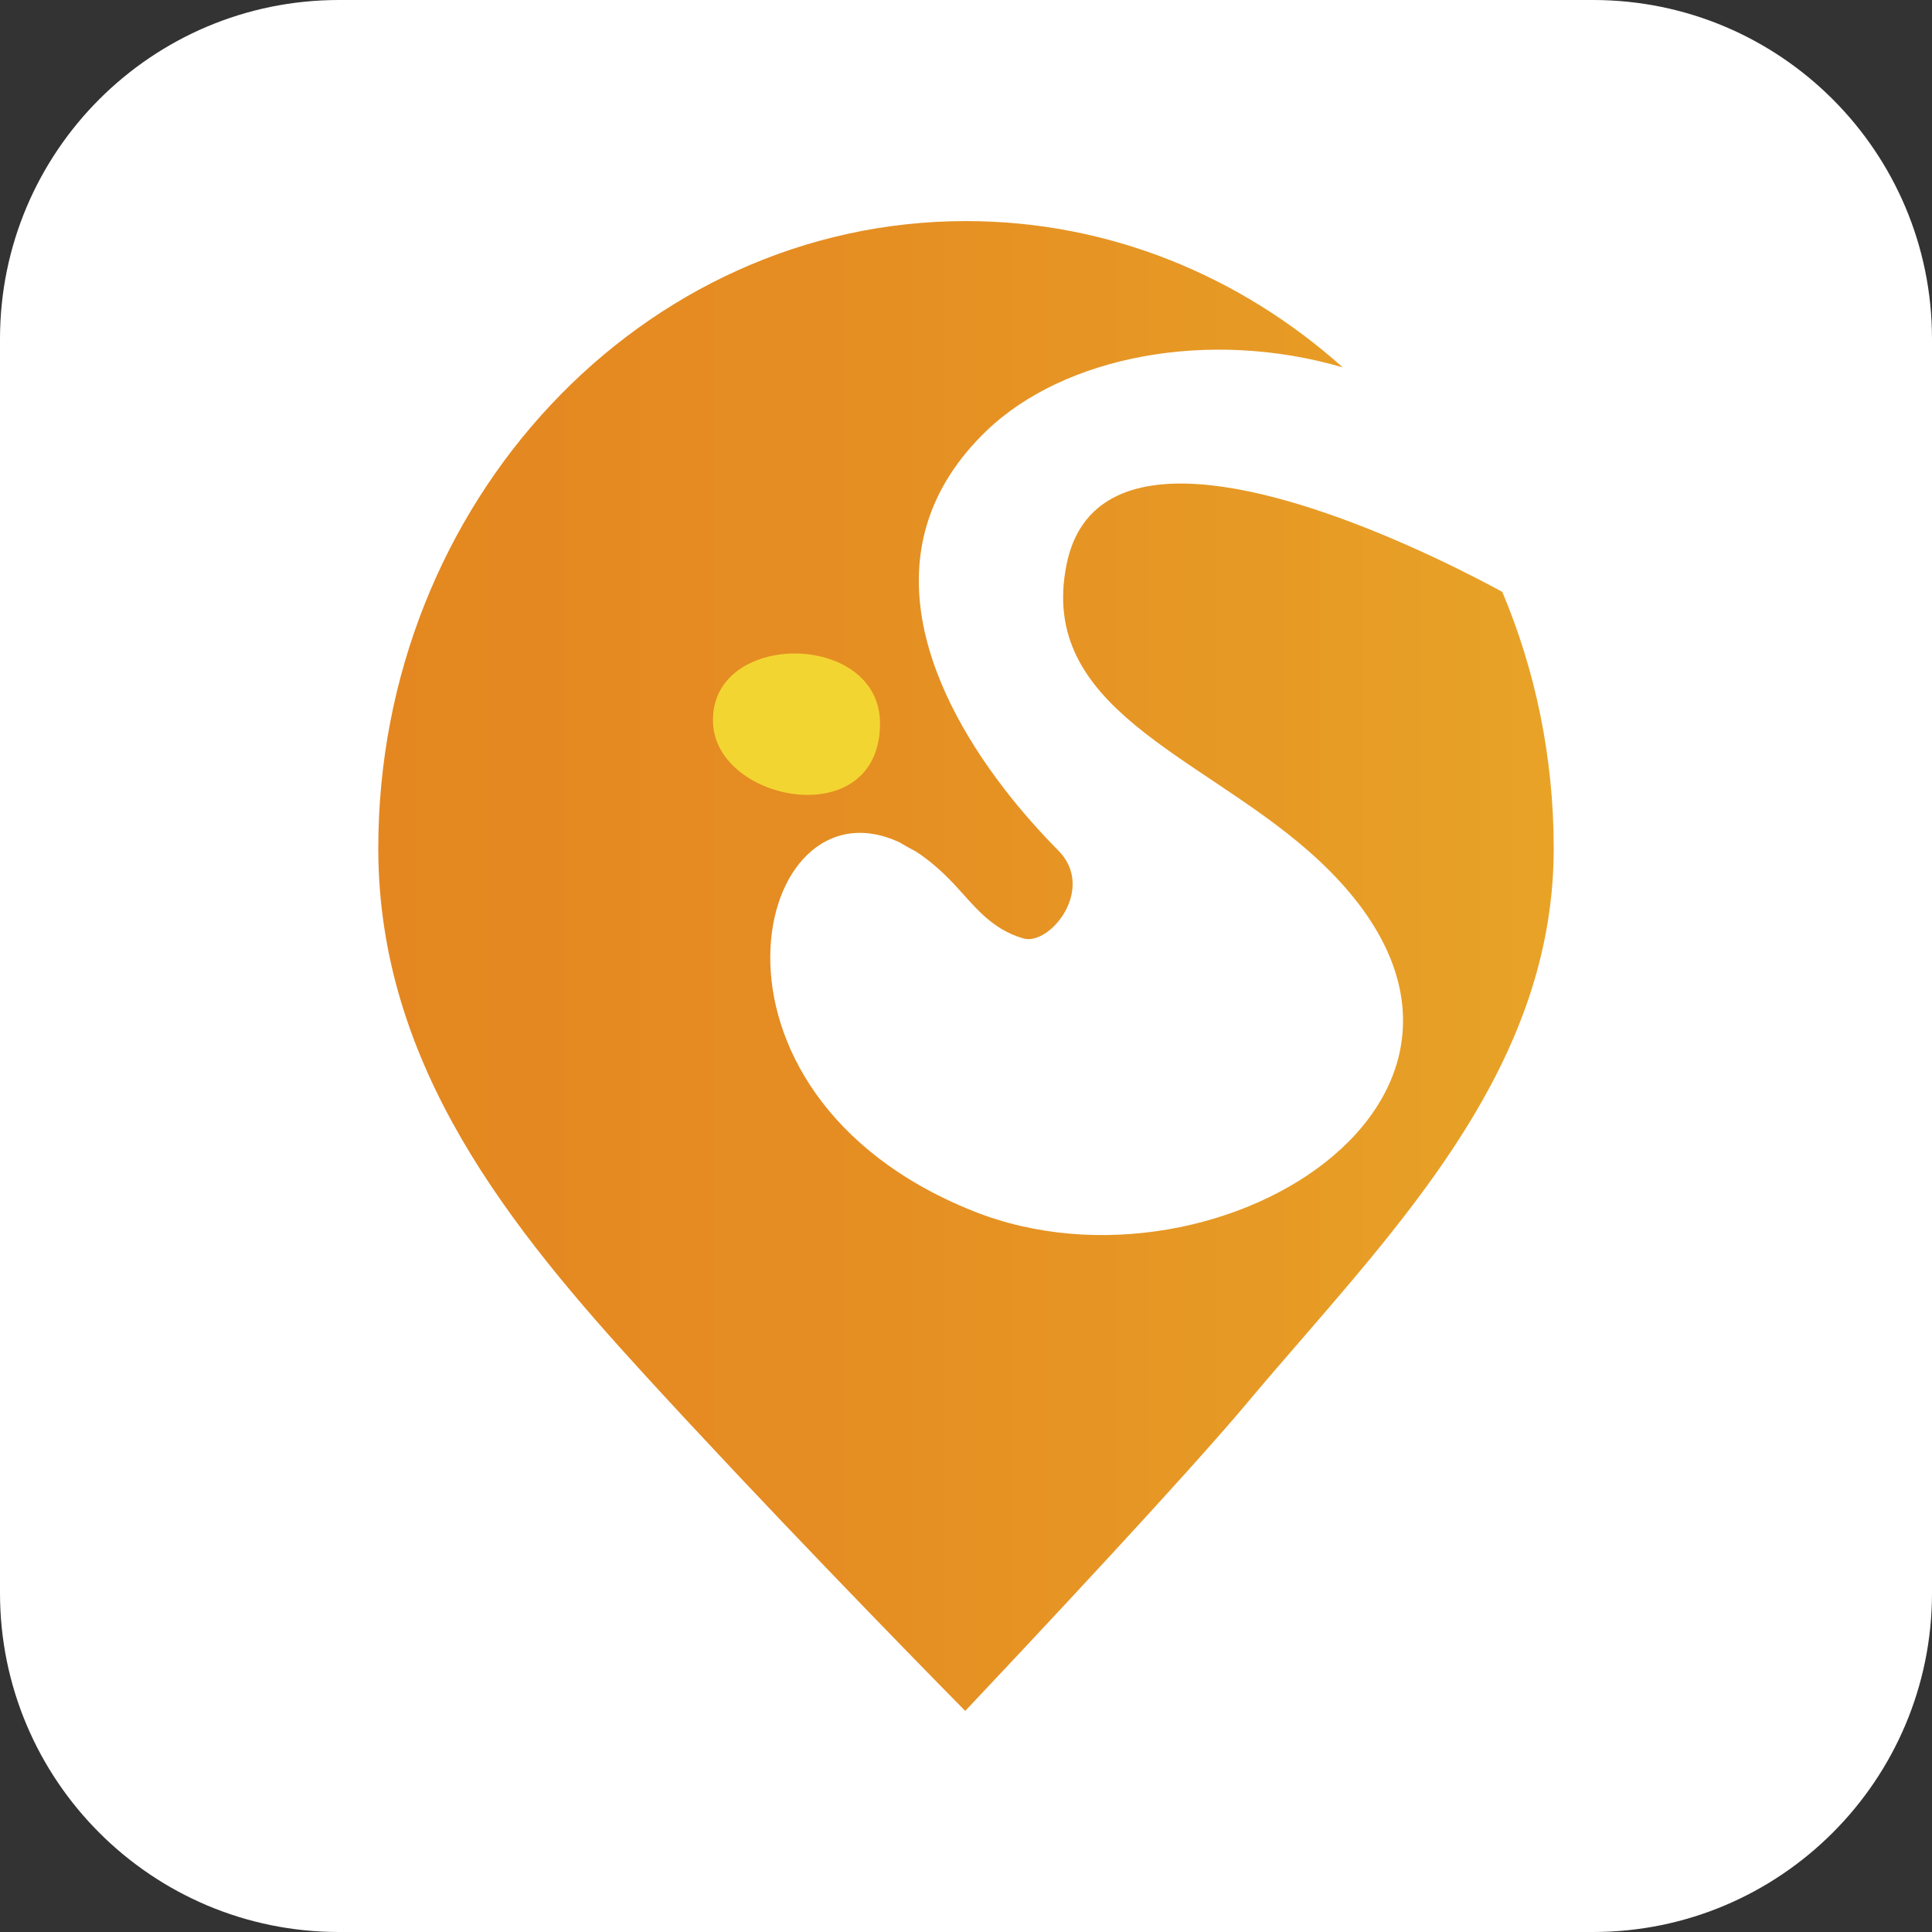 <svg width="1024" height="1024" viewBox="0 0 1024 1024" fill="none" xmlns="http://www.w3.org/2000/svg">
<rect x="0" y="0" width="1024" height="1024" fill="#333333" stroke="none"/>
<g clip-path="url(#clip0_3303_40994)">
<path d="M844.34 1024H179.64C80.44 1024 0 943.56 0 844.34V179.64C0 80.44 80.44 0 179.64 0H844.34C943.56 0 1024 80.44 1024 179.64V844.34C1024 943.56 943.56 1024 844.34 1024Z" fill="white"/>
<path d="M760.34 295.56C754.82 292.96 748.9 290.28 742.7 287.58C677.52 259.22 579.38 229.44 565.3 299.2C549.96 375.18 634.84 399.72 693.3 450.86C834.48 574.4 647.42 694.52 515.86 641.92C358.44 578.98 399.32 410.1 476.88 446.52C476.88 446.52 480.26 448.62 485.42 451.3C492 455.56 498.8 461.28 505.7 468.64C516.12 479.74 524.88 492.28 542.36 497.38C556.4 501.48 581.04 471.08 560.94 450.8C551.3 441.06 541.4 429.98 532.1 417.88C490.08 363.24 460.38 288.4 522.9 228.3C563.98 188.8 640.64 173.9 711.68 194.72C657.58 146.34 587.92 117.18 512 117.18C340.24 117.18 200.5 266.34 200.5 449.66C200.5 564.9 270.56 651 342.28 729.32C405.58 798.42 477.46 872.14 511.58 906.82C548.58 867.6 627.92 783 661.02 743.56C670.16 732.64 679.82 721.48 689.18 710.68C755.2 634.36 823.5 555.46 823.5 449.66C823.5 401.24 813.74 355.22 796.24 313.7C789.6 310.08 776.76 303.26 760.34 295.56Z" fill="url(#paint0_linear_3303_40994)"/>
<path fill-rule="evenodd" clip-rule="evenodd" d="M466.42 383.44C466.42 441.62 379.98 425.62 377.94 383.44C375.56 333.92 466.42 334.12 466.42 383.44Z" fill="#F3D532"/>
</g>
<defs>
<linearGradient id="paint0_linear_3303_40994" x1="200.492" y1="512" x2="823.495" y2="512" gradientUnits="userSpaceOnUse">
<stop stop-color="#E48720"/>
<stop offset="0.381" stop-color="#E58D22"/>
<stop offset="0.902" stop-color="#E79F26"/>
<stop offset="1" stop-color="#E8A327"/>
</linearGradient>
<clipPath id="clip0_3303_40994">
<rect width="1024" height="1024" fill="white"/>
</clipPath>
</defs>
</svg>
